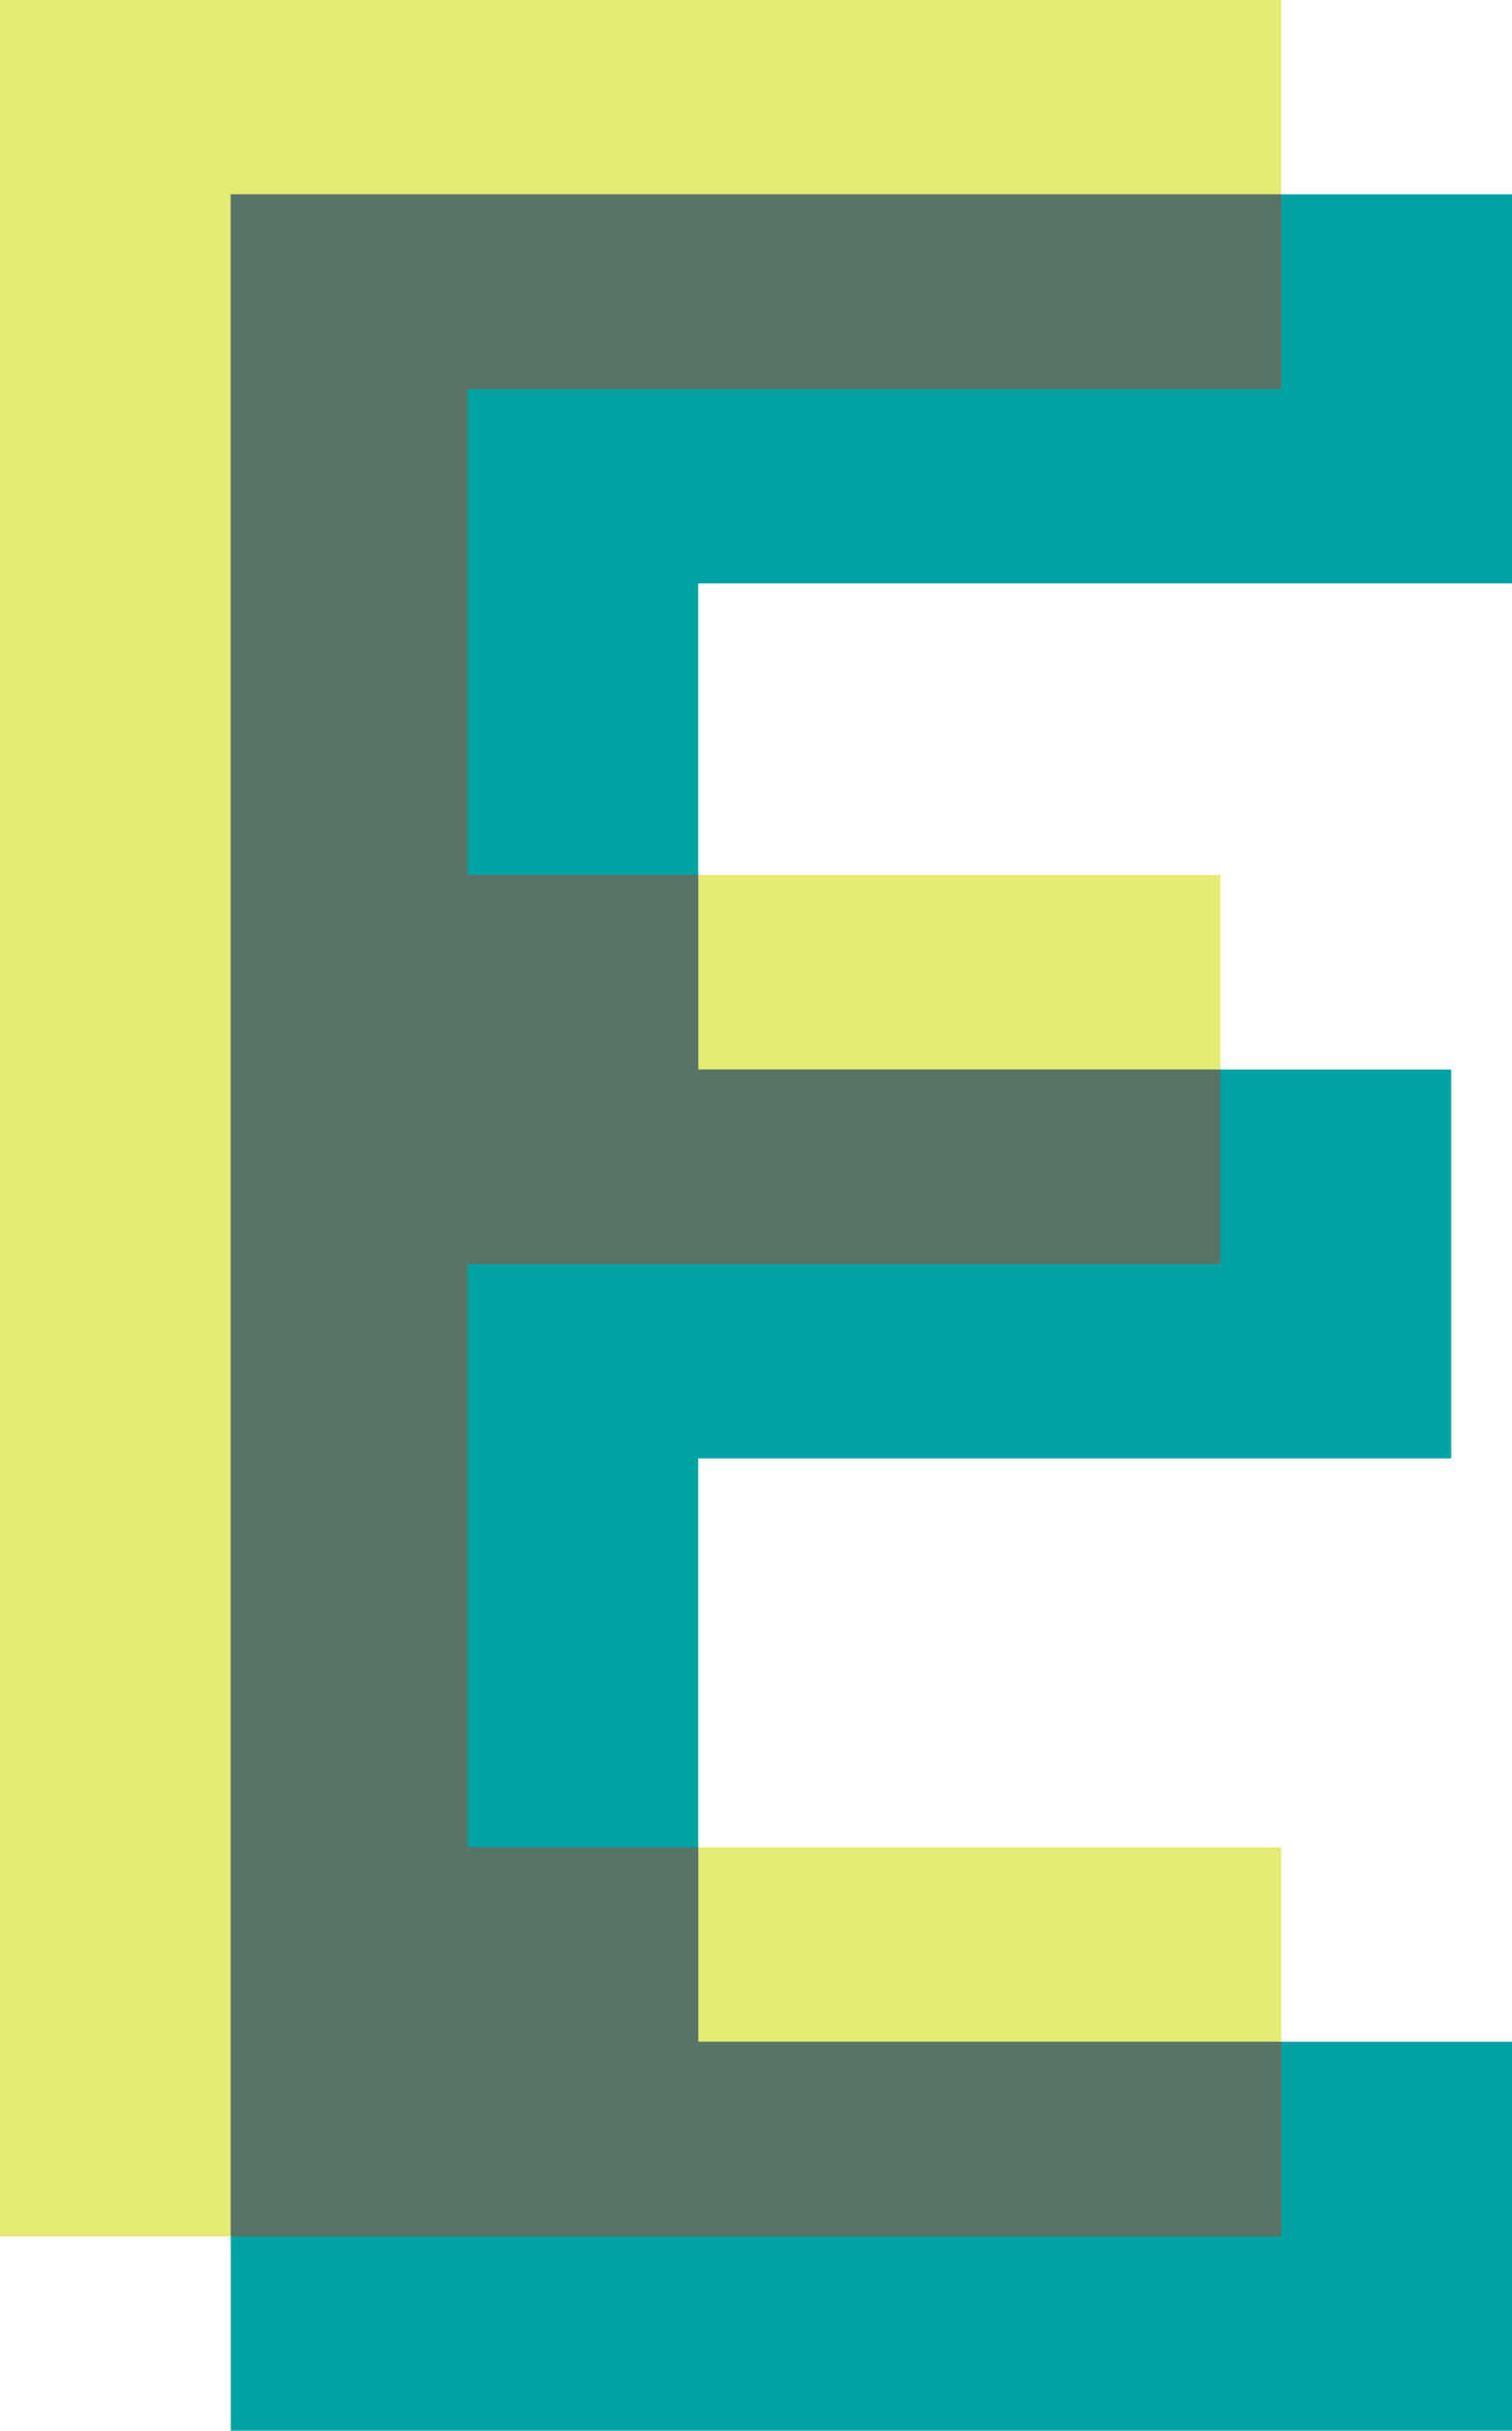<?xml version="1.0" encoding="UTF-8"?><svg id="b" xmlns="http://www.w3.org/2000/svg" viewBox="0 0 77.05 123.79"><g id="c"><g><polygon points="65.29 113.89 0 113.89 0 0 65.29 0 65.29 19.81 23.82 19.81 23.82 44.56 62.19 44.56 62.19 64.37 23.82 64.37 23.82 94.08 65.29 94.08 65.29 113.89" fill="#e5ea72"/><polygon points="77.05 123.79 11.76 123.79 11.76 9.9 77.05 9.9 77.05 29.71 35.58 29.71 35.58 54.47 73.95 54.47 73.95 74.27 35.58 74.27 35.58 103.98 77.05 103.98 77.05 123.79" fill="#00a2a2"/><polygon points="11.76 9.9 11.76 113.89 65.29 113.89 65.29 103.98 35.58 103.98 35.58 94.08 23.82 94.08 23.82 64.37 62.19 64.37 62.19 54.47 35.58 54.47 35.58 44.56 23.82 44.56 23.82 19.81 65.29 19.81 65.29 9.9 11.76 9.9" fill="#6f695b" opacity=".81"/></g></g></svg>